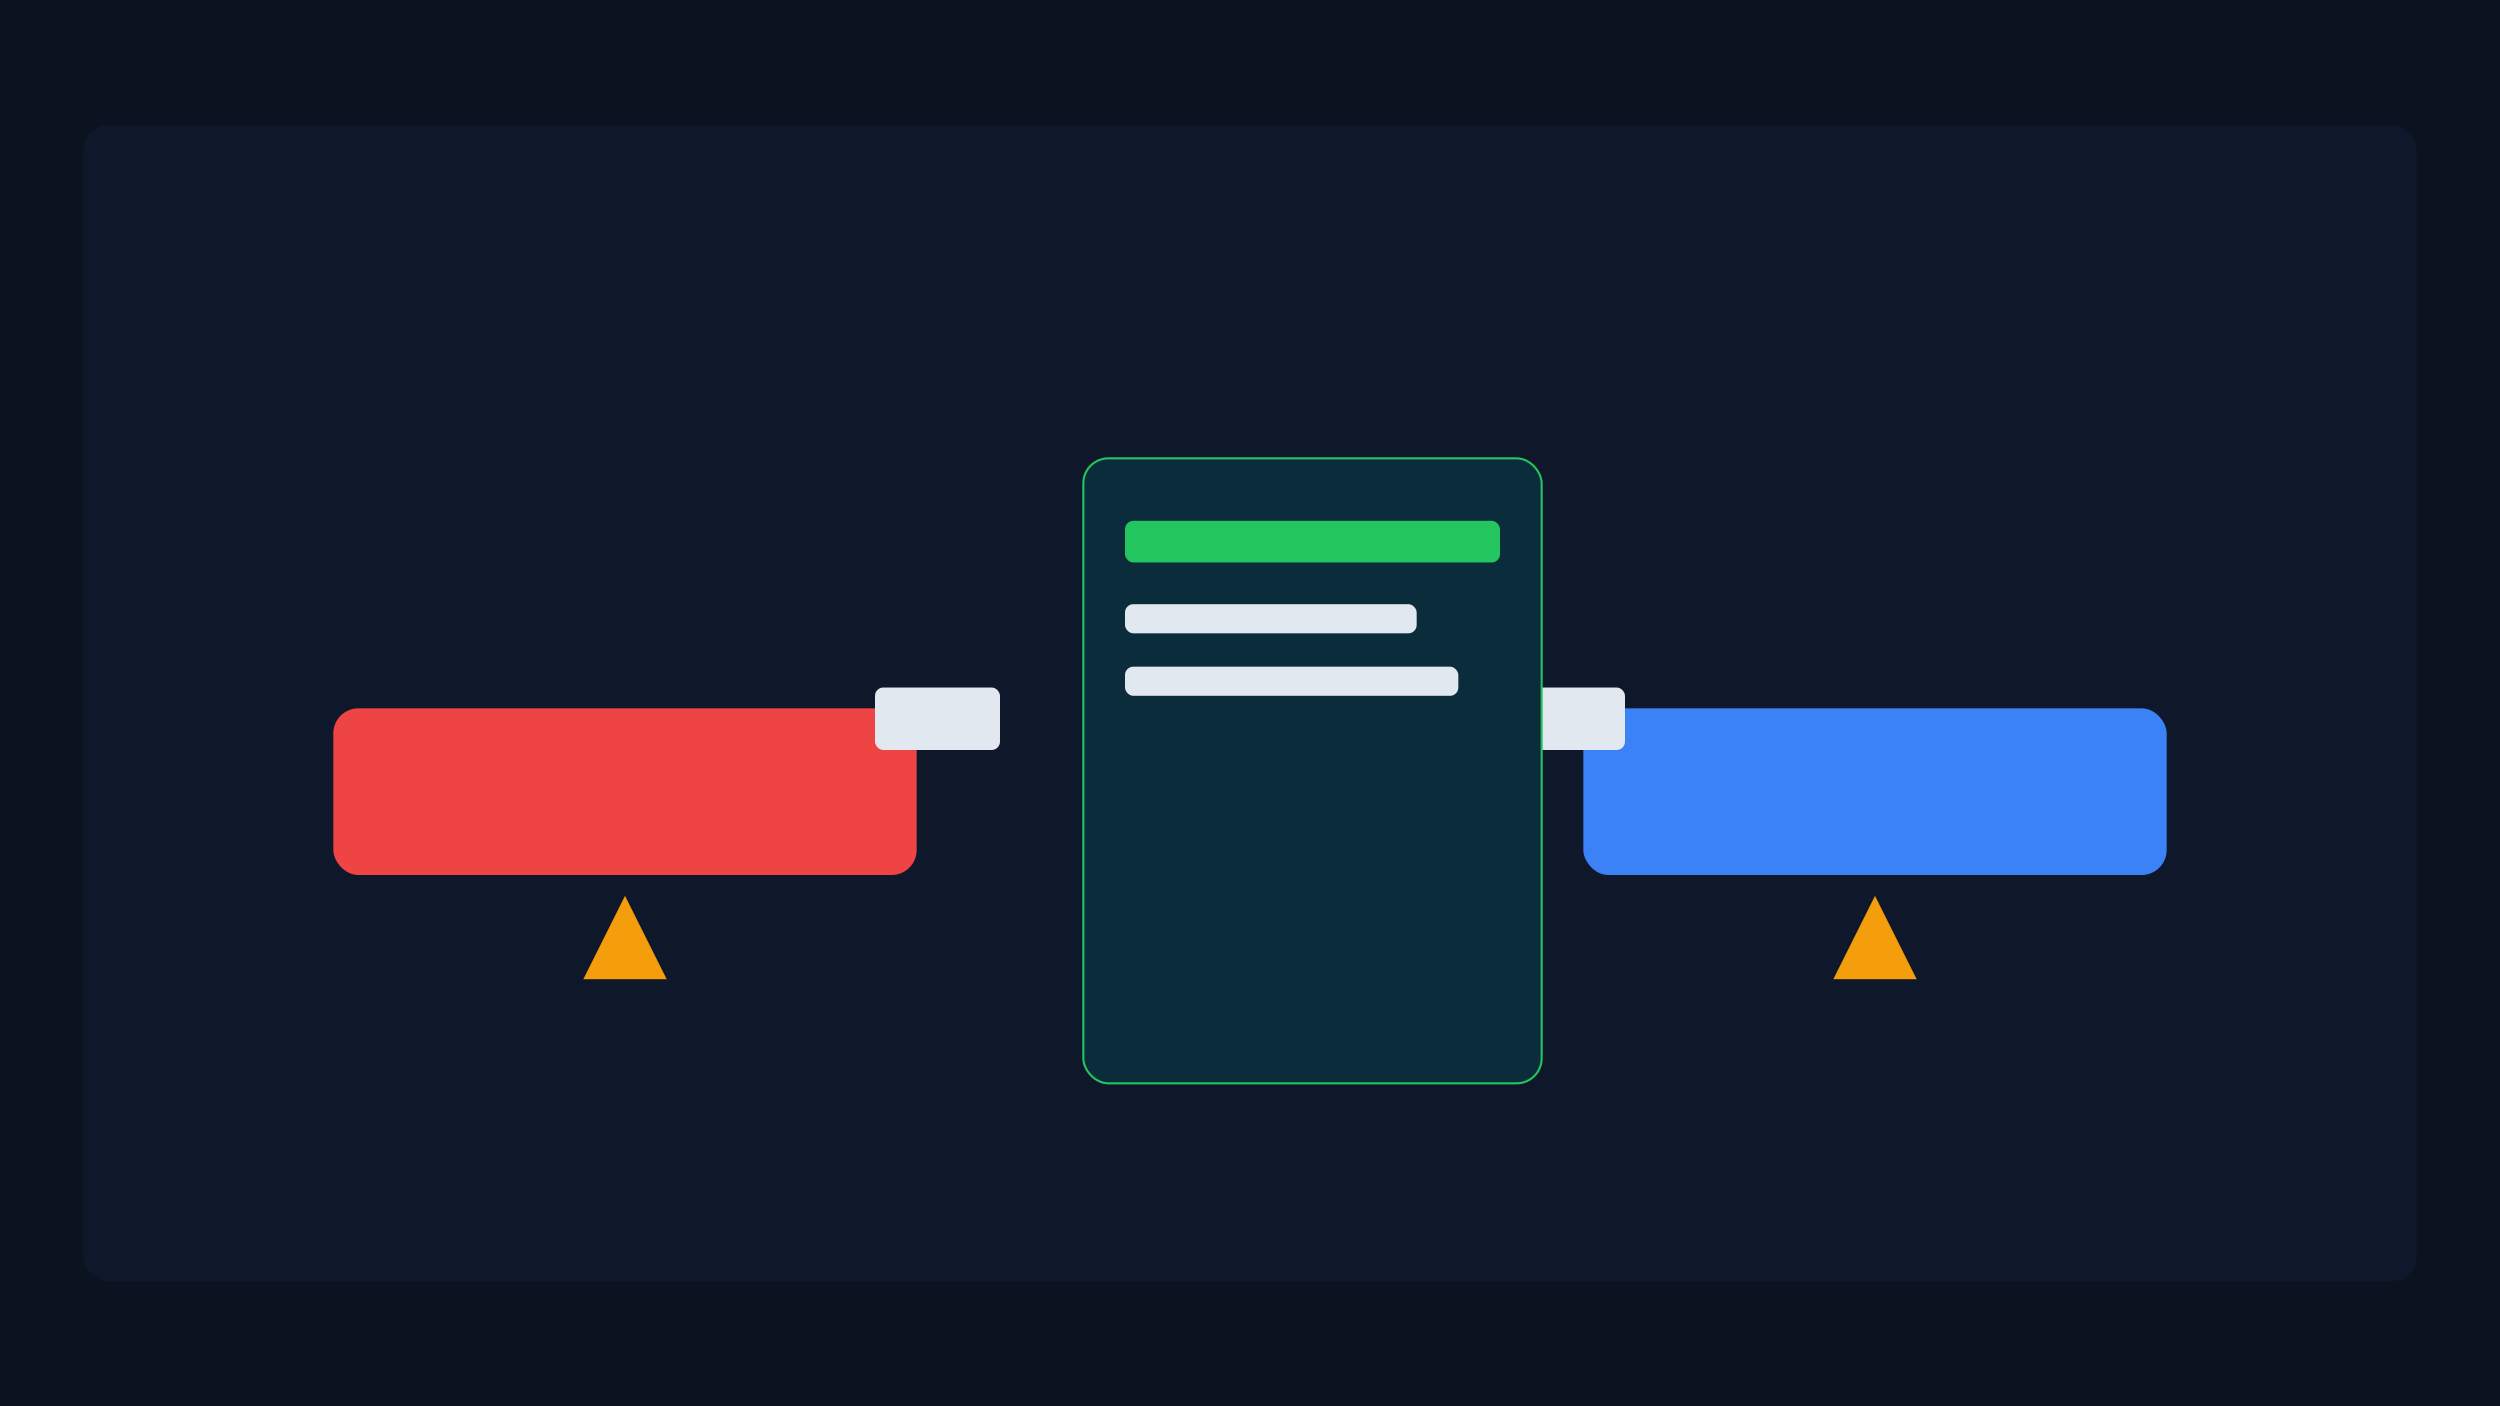 <svg xmlns="http://www.w3.org/2000/svg" width="1200" height="675" viewBox="0 0 1200 675" role="img" aria-labelledby="title desc"><title id="title">Car accident scene documentation</title><desc id="desc">Illustration of two cars, cones, and a clipboard for documenting an insurance claim</desc><rect width="1200" height="675" fill="#0b1220"/><rect x="40" y="60" width="1120" height="555" rx="12" fill="#0f172a"/><g><rect x="160" y="340" width="280" height="80" rx="12" fill="#ef4444"/><rect x="420" y="330" width="60" height="30" rx="4" fill="#e2e8f0"/></g><g><rect x="760" y="340" width="280" height="80" rx="12" fill="#3b82f6"/><rect x="720" y="330" width="60" height="30" rx="4" fill="#e2e8f0"/></g><g><rect x="520" y="220" width="220" height="300" rx="12" fill="#0b2d3b" stroke="#22c55e"/><rect x="540" y="250" width="180" height="20" rx="4" fill="#22c55e"/><rect x="540" y="290" width="140" height="14" rx="4" fill="#e2e8f0"/><rect x="540" y="320" width="160" height="14" rx="4" fill="#e2e8f0"/></g><g fill="#f59e0b"><polygon points="300,430 320,470 280,470"/><polygon points="900,430 920,470 880,470"/></g></svg>